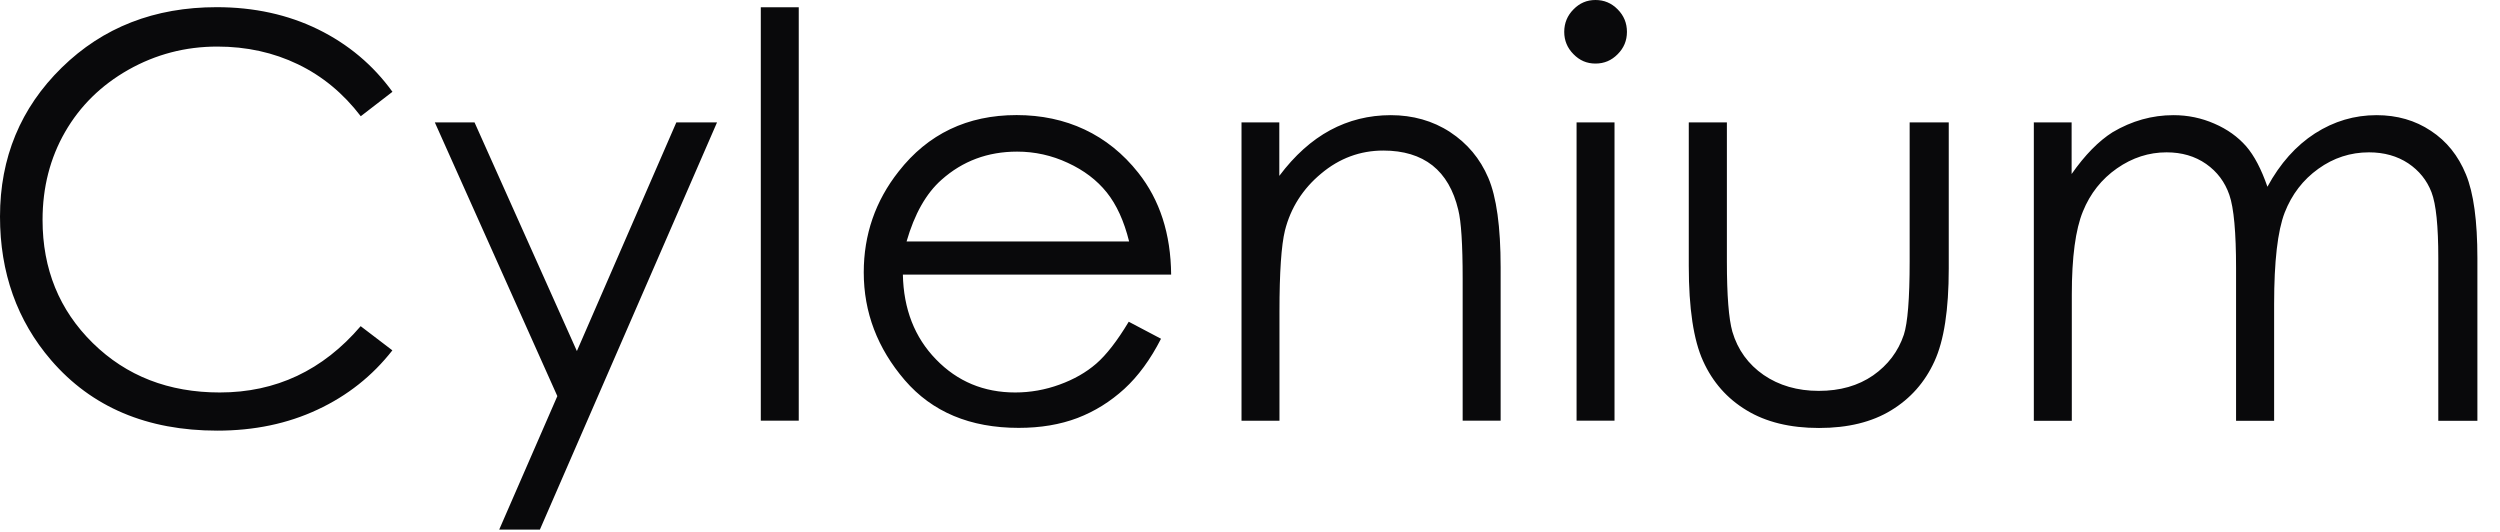 <svg width="94" height="20" viewBox="0 0 94 20" fill="none" xmlns="http://www.w3.org/2000/svg">
<path fill-rule="evenodd" clip-rule="evenodd" d="M14.757 3.451L13.565 4.37C12.909 3.511 12.121 2.859 11.2 2.416C10.283 1.974 9.273 1.751 8.17 1.751C6.968 1.751 5.855 2.044 4.828 2.623C3.802 3.205 3.01 3.984 2.447 4.962C1.884 5.941 1.6 7.046 1.6 8.267C1.6 10.118 2.229 11.662 3.49 12.9C4.752 14.138 6.342 14.757 8.263 14.757C10.375 14.757 12.14 13.925 13.561 12.264L14.753 13.173C14.002 14.135 13.061 14.88 11.938 15.403C10.816 15.929 9.557 16.192 8.17 16.192C5.53 16.192 3.444 15.31 1.921 13.542C0.642 12.055 0 10.251 0 8.144C0 5.928 0.775 4.057 2.321 2.543C3.871 1.025 5.812 0.27 8.147 0.27C9.554 0.27 10.826 0.549 11.962 1.105C13.098 1.664 14.028 2.446 14.753 3.448L14.757 3.451ZM16.353 4.603H17.843L21.691 13.2L25.43 4.603H26.96L20.3 19.913H18.77L20.956 14.894L16.35 4.603H16.353ZM28.606 0.273H30.033V15.816H28.606V0.273ZM42.442 12.098L43.654 12.737C43.257 13.516 42.796 14.145 42.273 14.624C41.75 15.1 41.167 15.466 40.515 15.716C39.859 15.965 39.124 16.088 38.303 16.088C36.474 16.088 35.05 15.489 34.02 14.295C32.991 13.096 32.477 11.745 32.477 10.241C32.477 8.823 32.914 7.555 33.789 6.447C34.892 5.036 36.372 4.327 38.226 4.327C40.081 4.327 41.66 5.052 42.8 6.497C43.608 7.518 44.022 8.79 44.035 10.324H33.948C33.974 11.622 34.391 12.687 35.193 13.512C35.998 14.345 36.994 14.757 38.173 14.757C38.743 14.757 39.303 14.657 39.839 14.461C40.379 14.265 40.836 14.005 41.217 13.675C41.594 13.349 42.005 12.823 42.442 12.095V12.098ZM42.455 9.079C42.263 8.307 41.982 7.695 41.614 7.235C41.243 6.773 40.756 6.403 40.15 6.124C39.544 5.841 38.908 5.701 38.243 5.701C37.14 5.701 36.193 6.054 35.401 6.76C34.819 7.275 34.385 8.048 34.087 9.079H42.452H42.455ZM46.674 4.603H48.102V6.613C48.678 5.844 49.317 5.272 50.013 4.896C50.711 4.52 51.473 4.33 52.294 4.33C53.115 4.33 53.874 4.54 54.523 4.966C55.172 5.392 55.652 5.964 55.96 6.686C56.268 7.405 56.424 8.527 56.424 10.051V15.816H54.996V10.474C54.996 9.186 54.94 8.324 54.831 7.891C54.655 7.152 54.334 6.596 53.861 6.22C53.387 5.848 52.771 5.661 52.013 5.661C51.142 5.661 50.36 5.951 49.675 6.527C48.986 7.099 48.529 7.815 48.314 8.667C48.178 9.222 48.108 10.238 48.108 11.712V15.819H46.681V4.606L46.674 4.603ZM59.99 0C60.315 0 60.593 0.116 60.825 0.353C61.057 0.586 61.173 0.869 61.173 1.198C61.173 1.528 61.057 1.804 60.825 2.037C60.593 2.273 60.318 2.39 59.99 2.39C59.663 2.39 59.394 2.273 59.163 2.037C58.931 1.804 58.815 1.524 58.815 1.198C58.815 0.872 58.931 0.586 59.163 0.353C59.394 0.116 59.666 0 59.99 0ZM59.279 4.603H60.706V15.816H59.279V4.603ZM63.504 4.603H64.931V9.835C64.931 11.113 65.001 11.988 65.137 12.471C65.339 13.156 65.736 13.699 66.312 14.098C66.889 14.494 67.584 14.697 68.385 14.697C69.187 14.697 69.866 14.504 70.429 14.115C70.985 13.726 71.373 13.216 71.585 12.584C71.727 12.151 71.803 11.236 71.803 9.835V4.603H73.273V10.101C73.273 11.645 73.095 12.807 72.734 13.589C72.376 14.374 71.833 14.987 71.111 15.426C70.389 15.869 69.485 16.092 68.395 16.092C67.306 16.092 66.398 15.869 65.67 15.426C64.941 14.987 64.395 14.368 64.037 13.576C63.676 12.784 63.498 11.592 63.498 10.001V4.606L63.504 4.603ZM76.466 4.603H77.893V6.543C78.393 5.828 78.907 5.305 79.433 4.972C80.158 4.543 80.92 4.33 81.722 4.33C82.265 4.33 82.775 4.436 83.261 4.649C83.748 4.859 84.142 5.145 84.454 5.498C84.762 5.854 85.026 6.36 85.255 7.022C85.732 6.144 86.331 5.475 87.043 5.016C87.762 4.556 88.53 4.33 89.358 4.33C90.13 4.33 90.812 4.526 91.401 4.919C91.994 5.308 92.431 5.854 92.719 6.557C93.008 7.255 93.15 8.307 93.15 9.708V15.822H91.68V9.705C91.68 8.5 91.597 7.678 91.425 7.229C91.252 6.78 90.961 6.417 90.55 6.141C90.136 5.868 89.646 5.728 89.073 5.728C88.381 5.728 87.742 5.934 87.169 6.347C86.593 6.76 86.172 7.309 85.904 7.994C85.639 8.68 85.507 9.828 85.507 11.432V15.822H84.076V10.084C84.076 8.733 83.993 7.815 83.824 7.329C83.656 6.843 83.367 6.457 82.95 6.164C82.529 5.871 82.036 5.728 81.463 5.728C80.797 5.728 80.178 5.928 79.599 6.33C79.022 6.733 78.592 7.272 78.317 7.951C78.039 8.63 77.9 9.672 77.9 11.073V15.822H76.472V4.61L76.466 4.603Z" fill="#09090B"/>
</svg>

